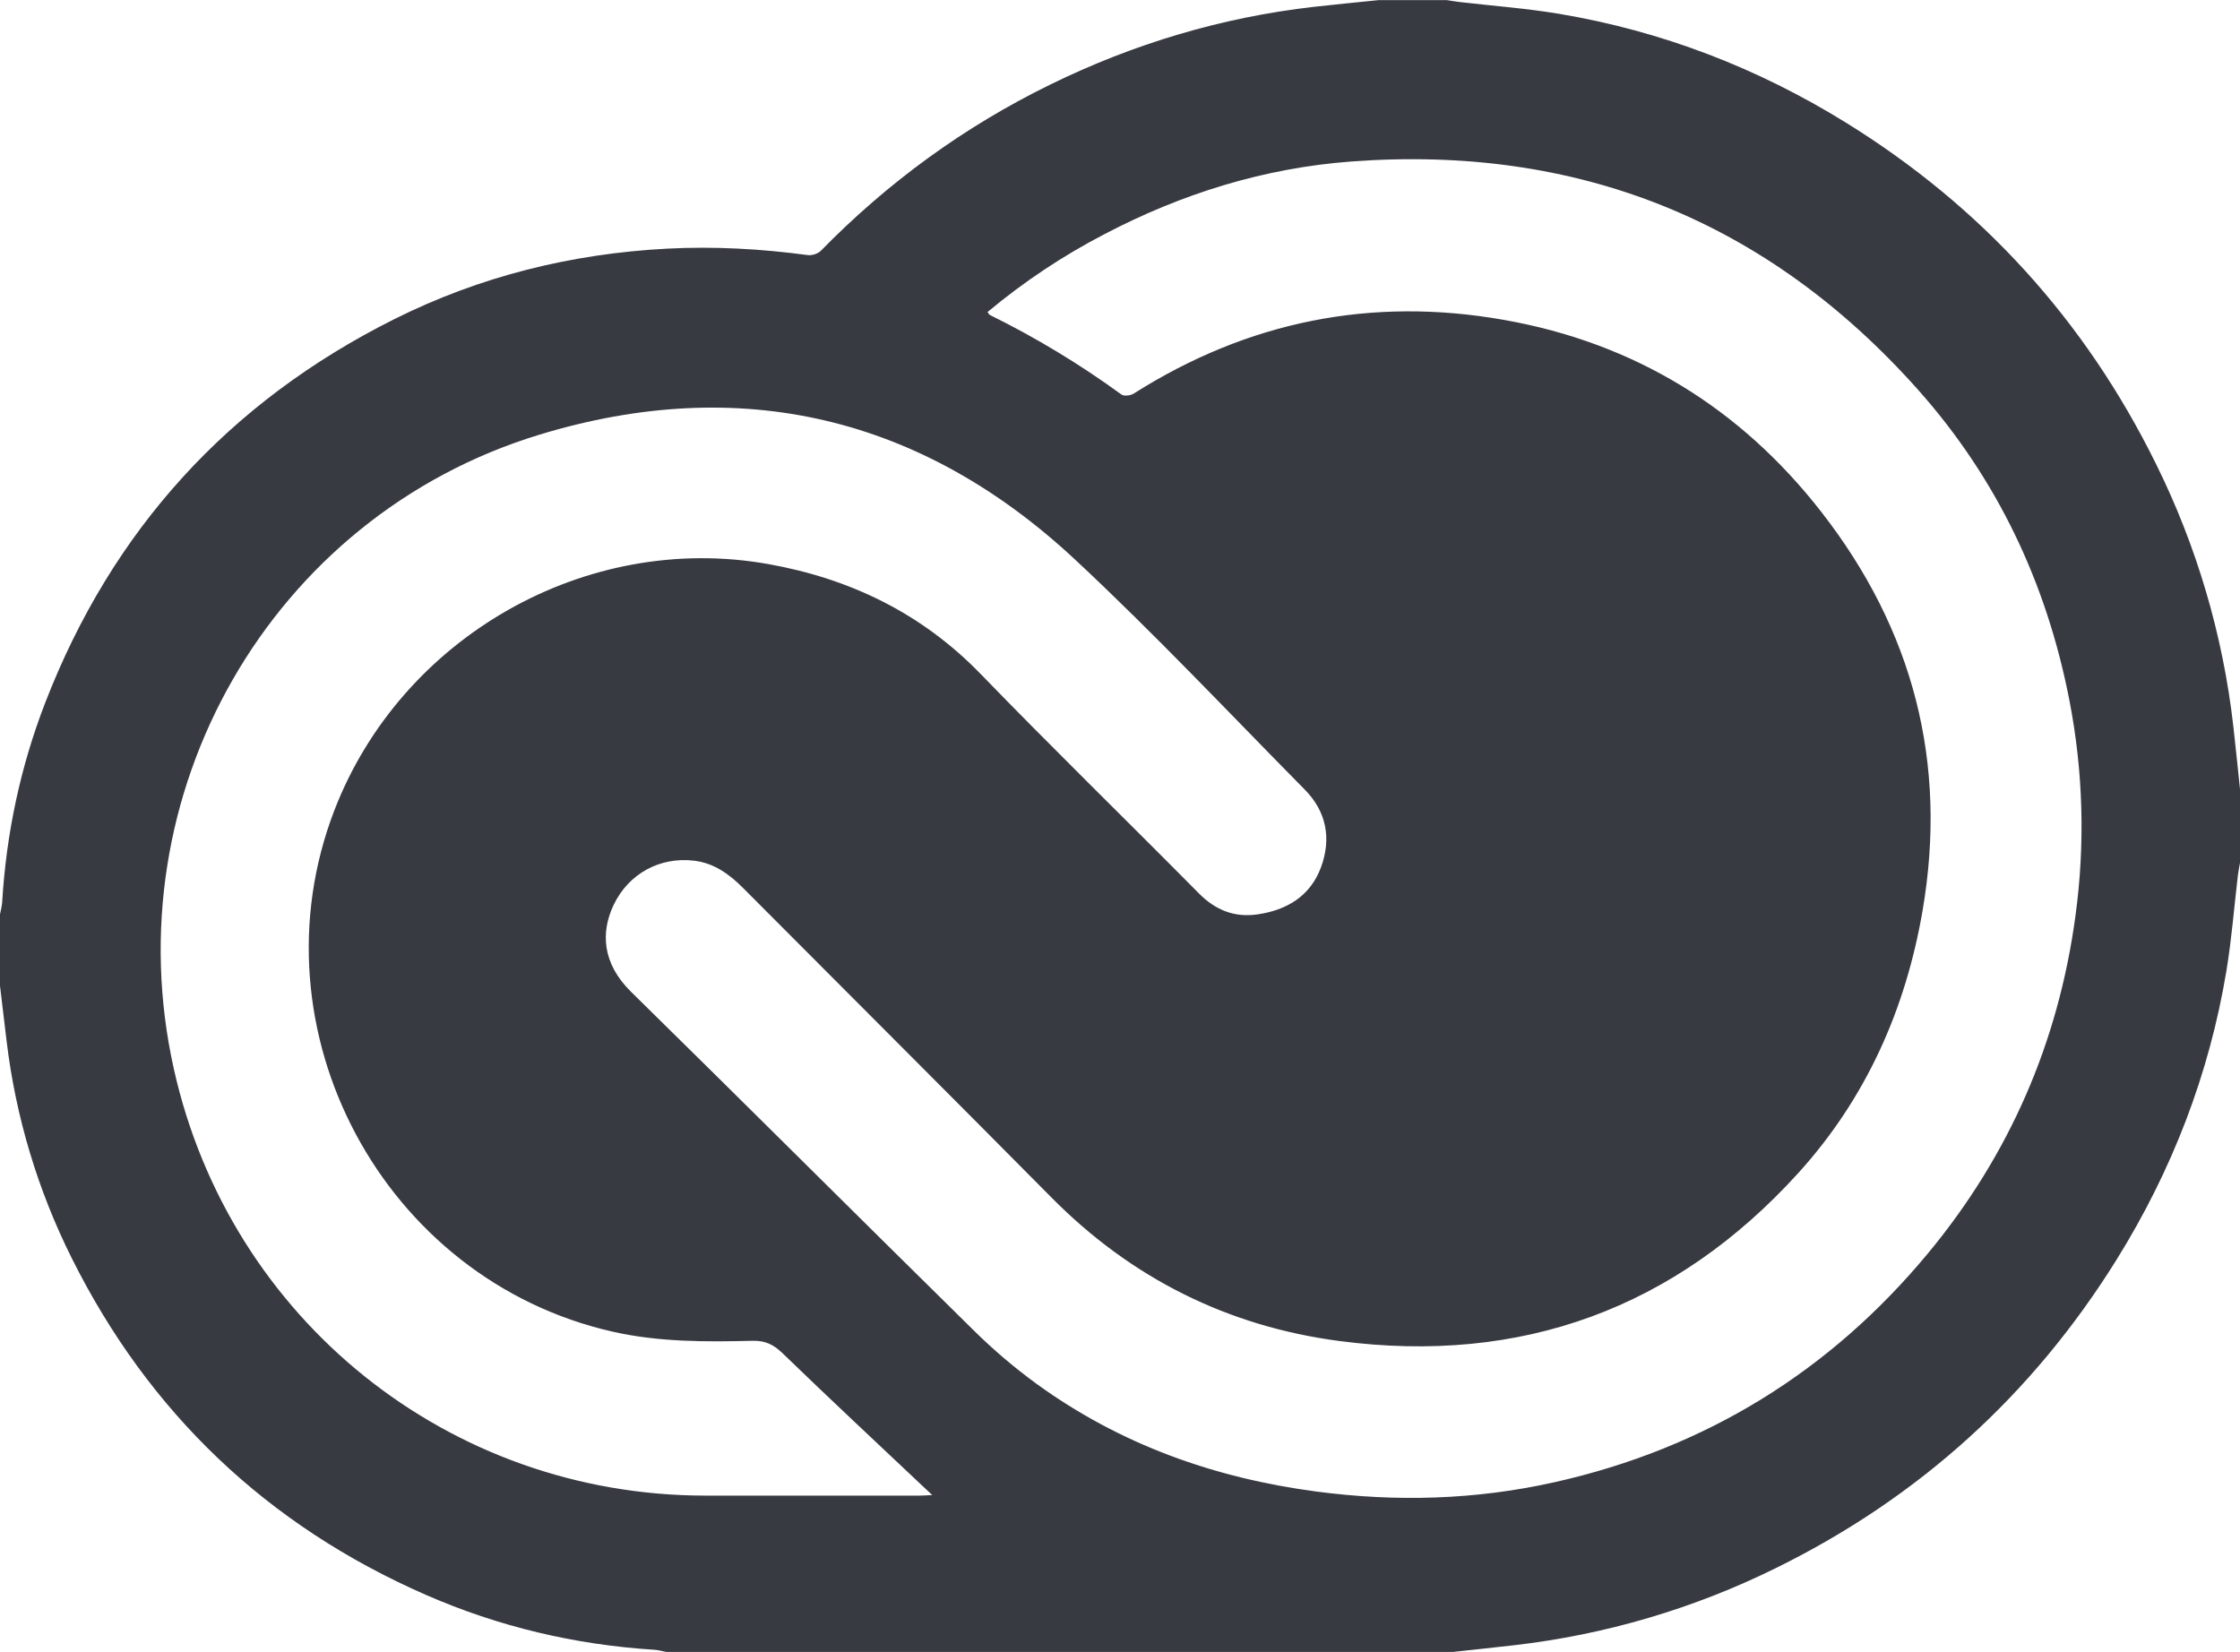 <?xml version="1.0" encoding="utf-8"?>
<!-- Generator: Adobe Illustrator 24.2.1, SVG Export Plug-In . SVG Version: 6.00 Build 0)  -->
<svg version="1.1" id="Layer_1" xmlns="http://www.w3.org/2000/svg" xmlns:xlink="http://www.w3.org/1999/xlink" x="0px" y="0px"
	 viewBox="0 0 2500 1844" style="enable-background:new 0 0 2500 1844;" xml:space="preserve">
<style type="text/css">
	.st0{clip-path:url(#SVGID_2_);fill:#383A42;}
</style>
<g>
	<defs>
		<rect id="SVGID_1_" y="0.11" width="2500" height="1843.83"/>
	</defs>
	<clipPath id="SVGID_2_">
		<use xlink:href="#SVGID_1_"  style="overflow:visible;"/>
	</clipPath>
	<path class="st0" d="M2500,880.87v82.3c-0.78,4.47-1.77,8.85-2.28,13.29c-4.26,35.8-7.02,71.83-12.9,107.37
		c-19.22,115.49-60.76,222.84-122.49,322.1c-93.74,150.7-220.47,265.62-379.73,344.09c-91.92,45.51-191.02,74.75-292.92,86.44
		c-22.63,2.61-45.25,4.96-67.88,7.45H743.52c-4.42-0.82-8.83-2.14-13.29-2.41c-88.56-5.58-173.77-25.76-254.98-61.3
		c-176.81-77.37-308.64-202.76-394.94-375.35c-38.13-76.13-62.81-158.28-72.94-242.82c-2.49-20.56-4.92-41.09-7.37-61.63v-79.86
		c0.84-4.42,2.14-8.85,2.41-13.29C7,930.54,22.74,856.03,50.45,784.43c74.59-192.67,204.61-335.58,389.38-428.07
		c95.86-48,198.05-73.23,304.92-78.83c52.33-2.72,104.61,0.21,156.63,7.18c4.71,0.64,11.5-1.46,14.77-4.81
		c74.79-76.4,159.96-138.46,255.99-185.49c93.15-45.62,191.17-75.02,294.36-86.79c24.28-2.78,48.62-5.06,72.94-7.57h74.88
		c4.9,0.76,9.81,1.63,14.71,2.2c37.1,4.32,74.4,7.04,111.15,13.19c114.65,19.24,221.38,60.39,320.14,121.52
		c151.44,93.74,266.85,220.64,345.7,380.39c45.6,91.96,74.88,191.14,86.52,293.13C2495.23,833.95,2497.51,857.43,2500,880.87
		 M1102.16,348.3c1.5,1.98,1.87,2.9,2.51,3.21c51.42,25.35,100.56,55.06,146.89,88.83c2.92,2.12,10.16,1.23,13.7-0.99
		c127.33-80.68,265.35-108.52,413.62-82.22c145.29,25.76,263.52,98.35,353.85,214.3c102.28,131.21,141.28,279.59,113.05,444.67
		c-18.93,110.64-63.25,209.9-138.58,293.05c-137.45,151.58-309.57,214.28-512.18,187.74c-124.73-16.34-232.41-70.14-321.52-160.21
		c-114.38-115.53-229.51-230.31-344.22-345.53c-15.29-15.35-32.3-27.7-54.32-30.39c-38.46-4.71-73.35,14.49-89.96,49.03
		c-14.81,30.84-12.9,65.62,19.24,97.22c127.88,125.53,254.63,252.22,382.37,377.88c21.86,21.62,45.31,41.57,70.14,59.69
		c93.31,67.76,198.52,105.23,312.45,120.31c89.42,11.81,178.15,9.28,266.19-10.51c167.94-37.72,307.06-123.44,416.63-255.7
		c90.47-109.3,145.19-234.9,164.26-375.91c11.05-80.41,8.74-162.09-6.83-241.75c-25.41-130.25-80.51-246.79-168.81-345.99
		c-168.46-189.16-380.39-273.6-632.59-254.75c-97.02,7.24-188.79,35.74-275.14,80.95C1186.3,285.43,1142.46,314.63,1102.16,348.3
		 M1040.45,1668.79c-3.47-3.22-6.93-6.45-10.37-9.69c-52.28-49.36-104.86-98.42-156.52-148.42c-10-9.67-19.2-14.38-33.35-14.05
		c-52.33,1.28-104.69,1.5-156.26-10.14c-256.38-57.98-405.25-336.73-310.76-582c74.53-193.4,280.84-311.17,484.3-274.86
		c91.19,16.28,171.23,54.88,236.93,122.63c80.12,82.72,162.63,163.07,243.62,244.94c18.44,18.64,39.61,27.14,65.14,23.5
		c33-4.71,59.28-20.43,71.21-52.8c11.69-31.85,6.03-62.02-18.09-86.44c-85-86.11-167.98-174.38-256.42-256.83
		c-171.52-159.98-373.79-207.55-597.49-139.53c-300.88,91.42-476.98,402.12-408.23,708.7c62.65,279.34,306.95,475.39,592.82,475.64
		c79.81,0.08,159.65,0.04,239.47,0C1030.41,1669.45,1034.36,1669.1,1040.45,1668.79"/>
</g>
</svg>
